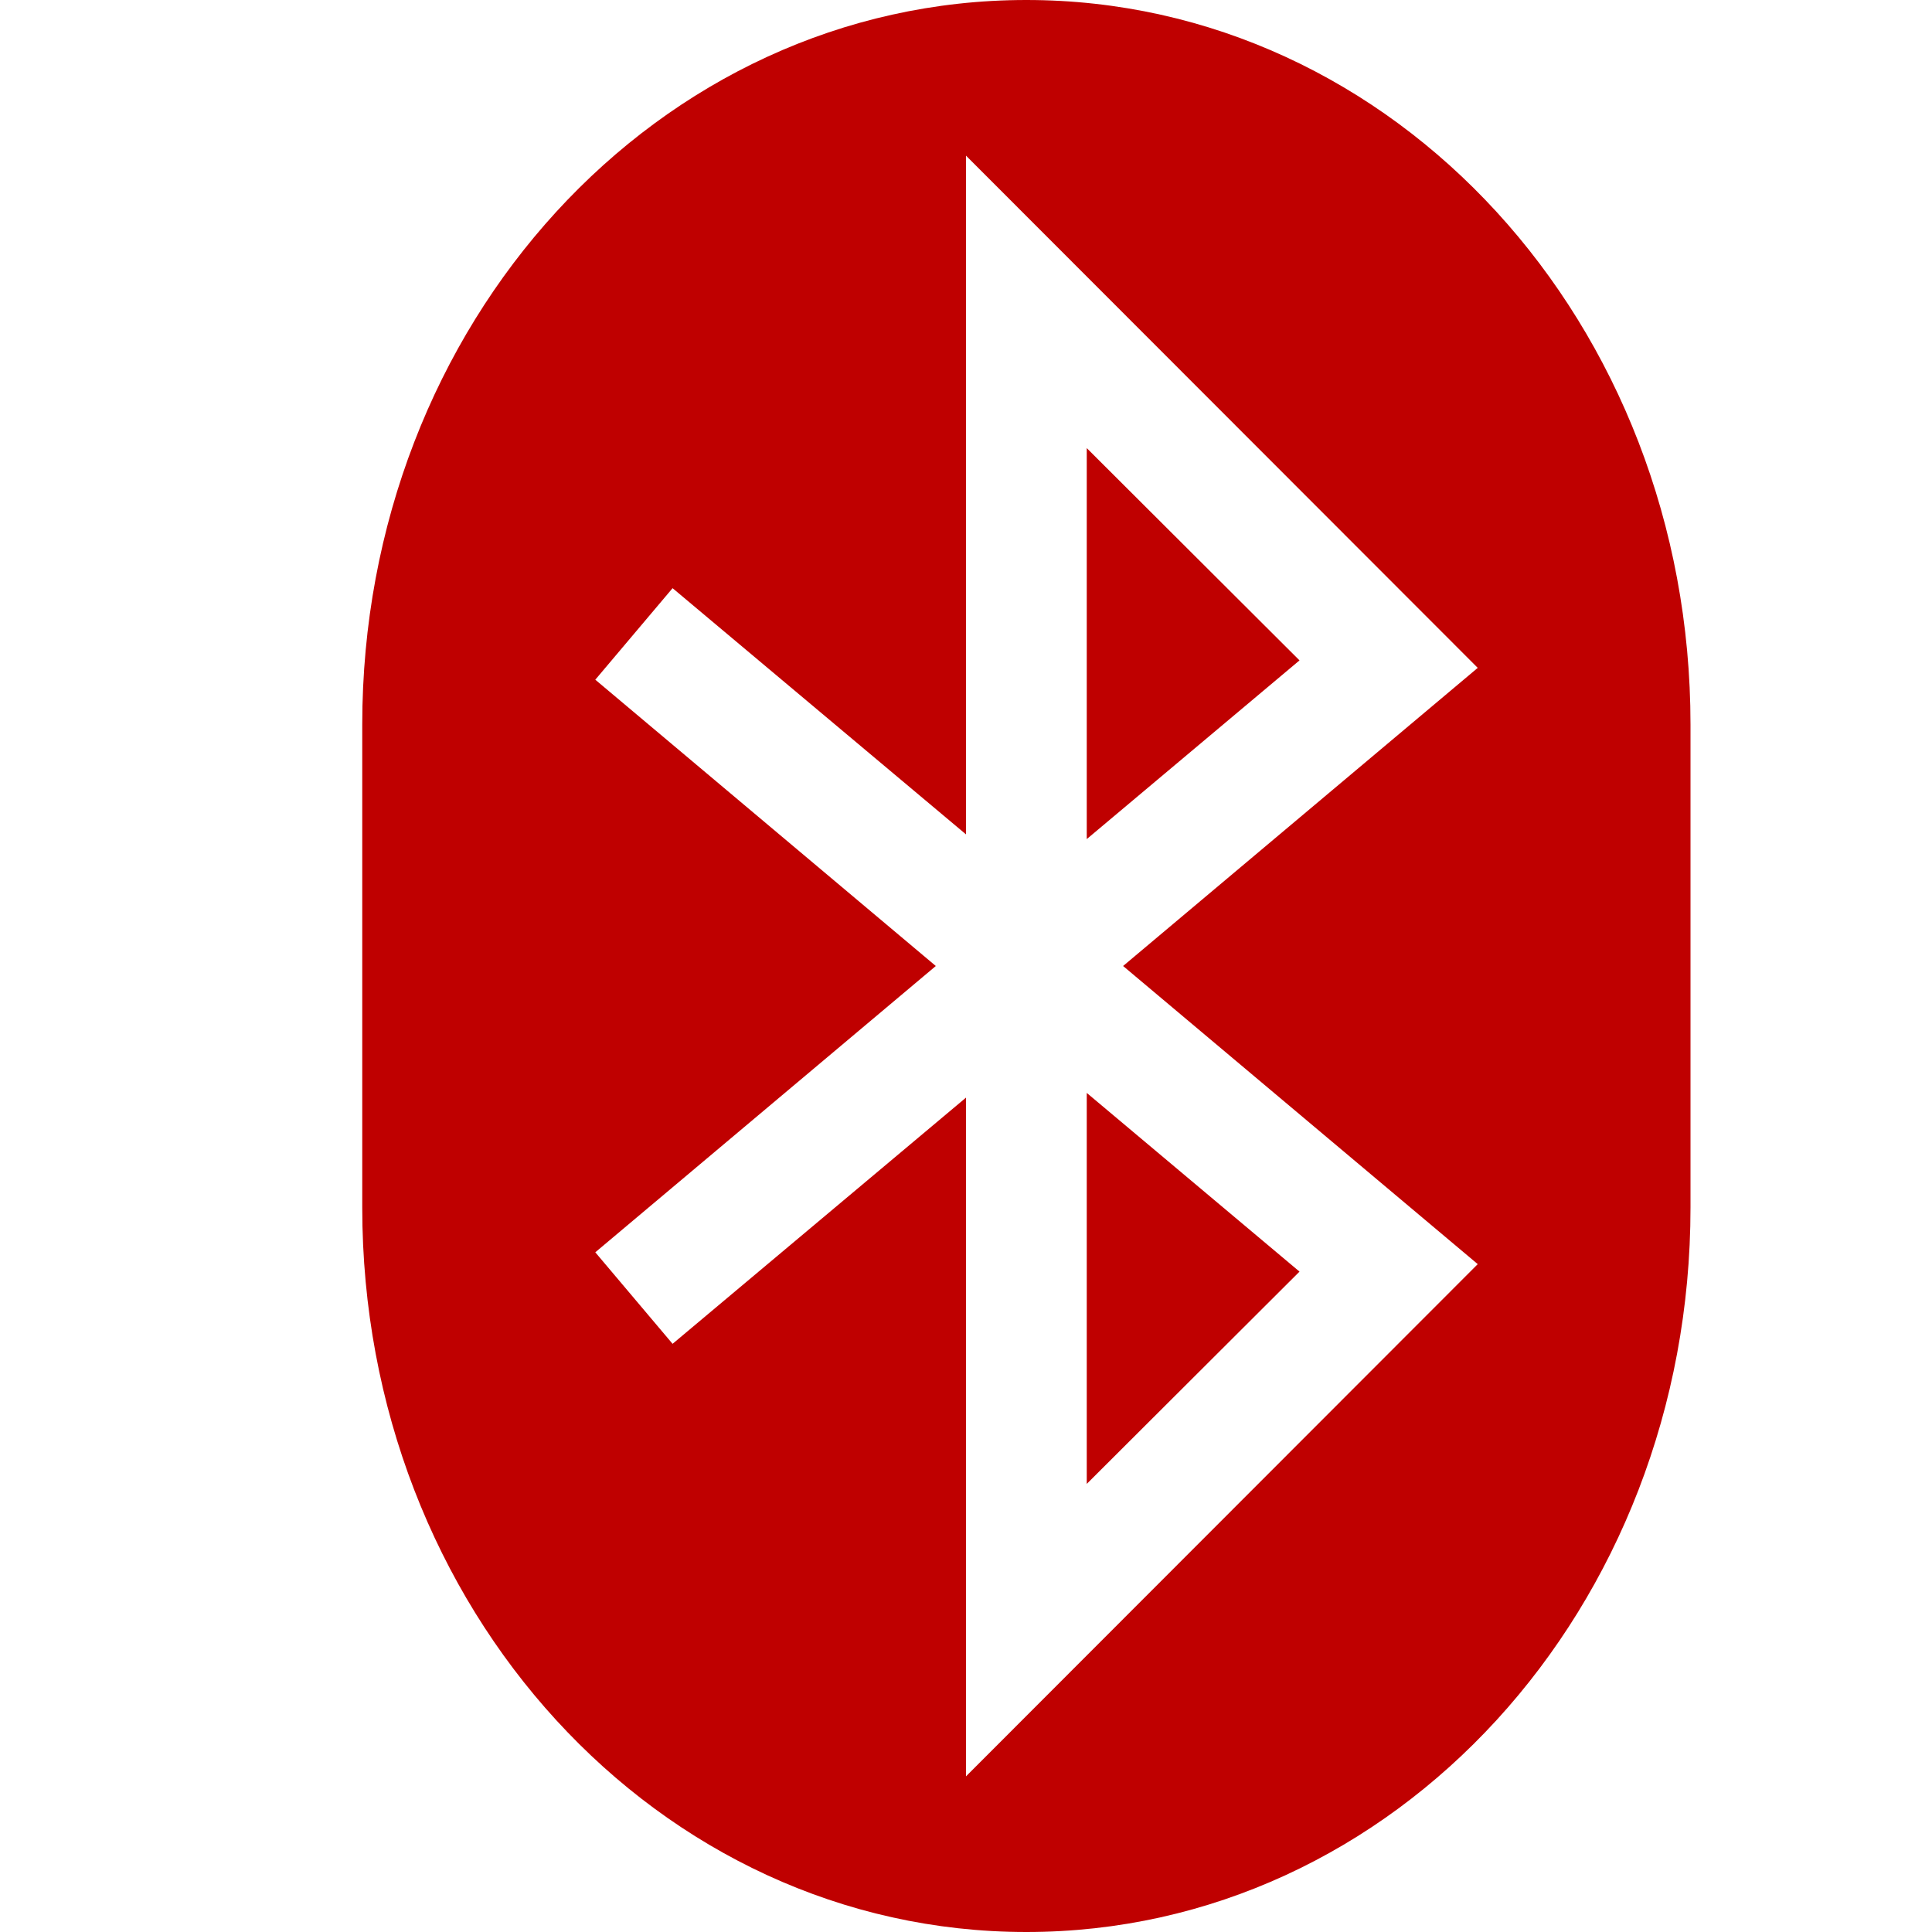 
<svg xmlns="http://www.w3.org/2000/svg" xmlns:xlink="http://www.w3.org/1999/xlink" width="16px" height="16px" viewBox="0 0 16 16" version="1.1">
<g id="surface1">
<path style=" stroke:none;fill-rule:nonzero;fill:#bf0000;fill-opacity:1;" d="M 8.5 0 C 5.449 0 3 2.68 3 6 L 3 10 C 3 13.32 5.449 16 8.5 16 C 11.551 16 14 13.32 14 10 L 14 6 C 14 2.68 11.551 0 8.5 0 Z M 8 1.289 L 12.238 5.531 L 9.301 8 L 12.238 10.469 L 8 14.711 L 8 9.09 L 5.57 11.129 L 4.93 10.371 L 7.75 8 L 4.93 5.629 L 5.57 4.871 L 8 6.91 Z M 9 3.711 L 9 6.949 L 10.762 5.469 Z M 9 9.051 L 9 12.289 L 10.762 10.531 Z M 9 9.051 "/>
</g>
</svg>
